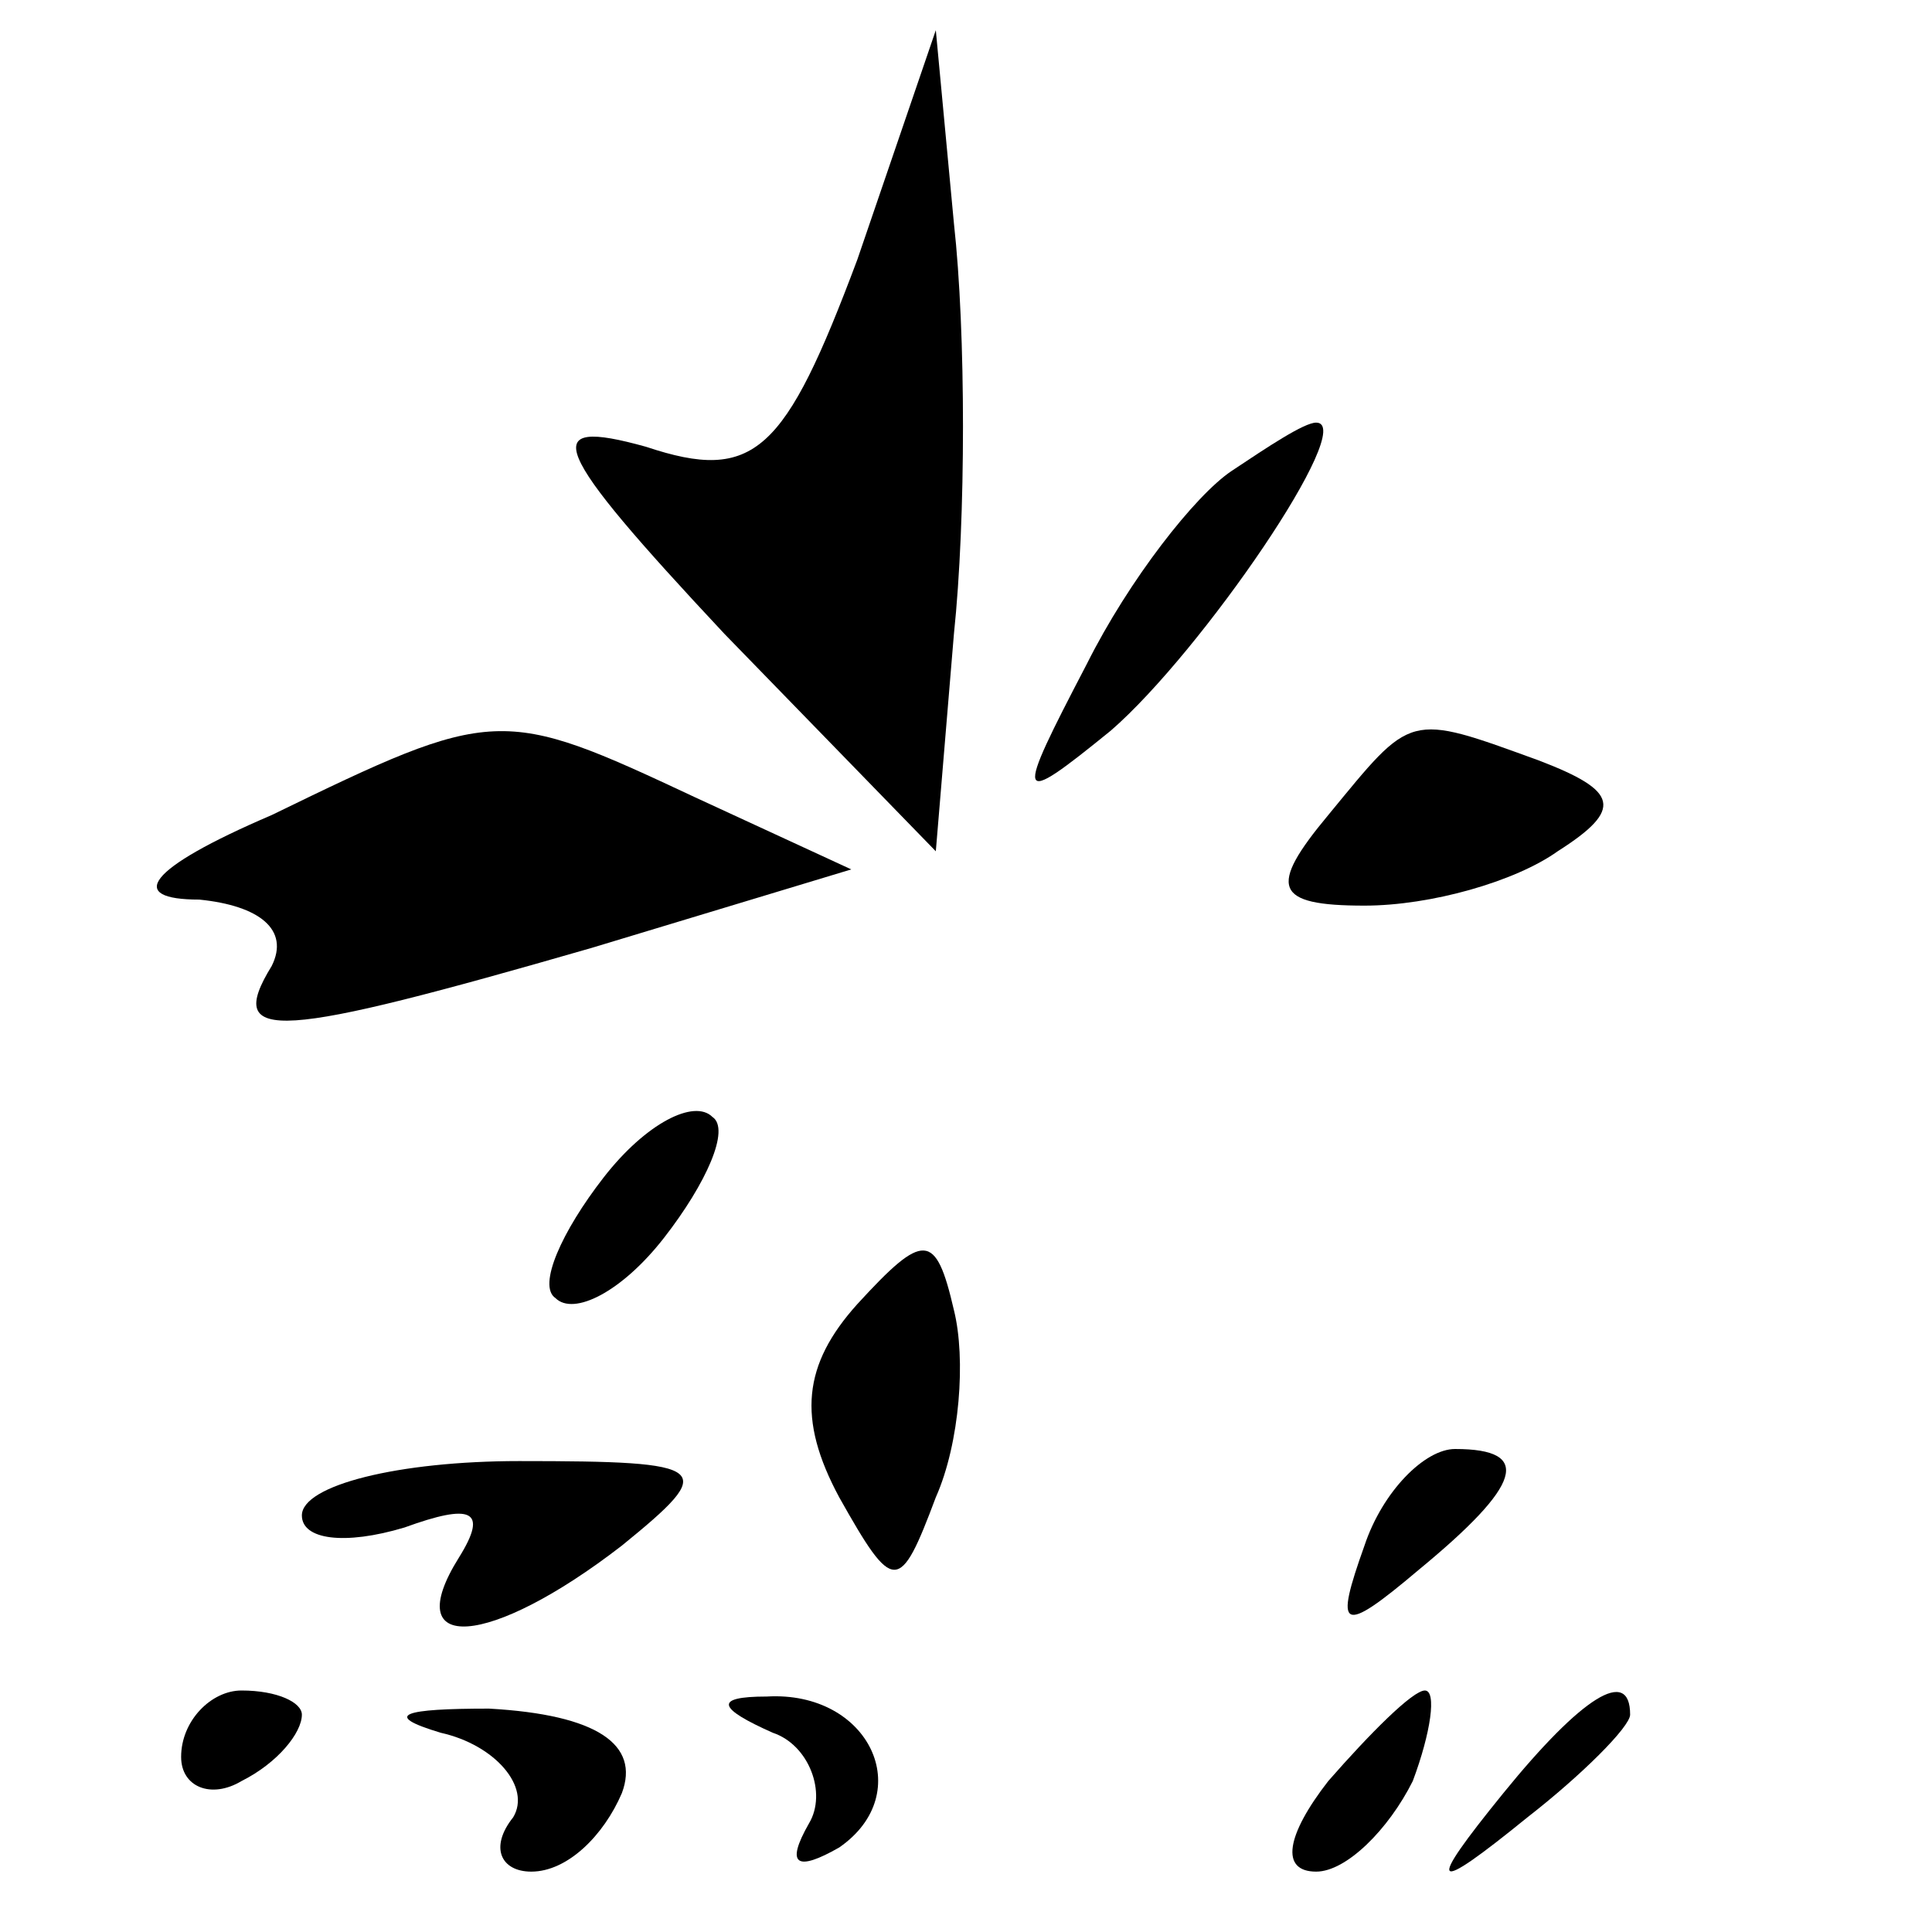 <?xml version="1.0" standalone="no"?>
<!DOCTYPE svg PUBLIC "-//W3C//DTD SVG 20010904//EN"
 "http://www.w3.org/TR/2001/REC-SVG-20010904/DTD/svg10.dtd">
<svg version="1.0" xmlns="http://www.w3.org/2000/svg"
 width="32pt" height="32pt" viewBox="0 0 32 32"
 preserveAspectRatio="xMidYMid meet">
<g transform="translate(0,32) scale(0.1,-0.1)"
fill="#000000" stroke="none">
<path fill="#000000" stroke="none" d="M142 277 c-12 -32 -17 -37 -35 -31 -18
5 -16 0 13 -31 l35 -36 3 36 c2 19 2 50 0 68 l-3 32 -13 -38z"/>
<path fill="#000000" stroke="none" d="M204 242 c-6 -4 -17 -18 -24 -32 -12
-23 -12 -24 4 -11 15 13 41 51 34 51 -2 0 -8 -4 -14 -8z"/>
<path fill="#000000" stroke="none" d="M45 185 c-21 -9 -24 -14 -12 -14 10 -1
15 -5 12 -11 -8 -13 1 -12 53 3 l43 13 -26 12 c-32 15 -33 15 -70 -3z"/>
<path fill="#000000" stroke="none" d="M220 185 c-10 -12 -9 -15 6 -15 11 0
25 4 32 9 11 7 10 10 -3 15 -22 8 -21 8 -35 -9z"/>
<path fill="#000000" stroke="none" d="M100 125 c-7 -9 -11 -18 -8 -20 3 -3
11 1 18 10 7 9 11 18 8 20 -3 3 -11 -1 -18 -10z"/>
<path fill="#000000" stroke="none" d="M142 104 c-9 -10 -10 -19 -3 -32 9 -16
10 -16 16 0 4 9 5 23 3 31 -3 13 -5 13 -16 1z"/>
<path fill="#000000" stroke="none" d="M50 69 c0 -4 7 -5 17 -2 11 4 14 3 9
-5 -10 -16 5 -15 27 2 16 13 15 14 -17 14 -20 0 -36 -4 -36 -9z"/>
<path fill="#000000" stroke="none" d="M226 64 c-5 -14 -4 -15 9 -4 17 14 19
20 6 20 -5 0 -12 -7 -15 -16z"/>
<path fill="#000000" stroke="none" d="M30 29 c0 -5 5 -7 10 -4 6 3 10 8 10
11 0 2 -4 4 -10 4 -5 0 -10 -5 -10 -11z"/>
<path fill="#000000" stroke="none" d="M73 33 c9 -2 15 -9 12 -14 -4 -5 -2 -9
3 -9 6 0 12 6 15 13 3 8 -4 13 -22 14 -14 0 -18 -1 -8 -4z"/>
<path fill="#000000" stroke="none" d="M128 33 c6 -2 9 -10 6 -15 -4 -7 -2 -8
5 -4 13 9 5 26 -12 25 -9 0 -8 -2 1 -6z"/>
<path fill="#000000" stroke="none" d="M220 25 c-7 -9 -8 -15 -2 -15 5 0 12 7
16 15 3 8 4 15 2 15 -2 0 -9 -7 -16 -15z"/>
<path fill="#000000" stroke="none" d="M249 23 c-13 -16 -12 -17 4 -4 9 7 17
15 17 17 0 8 -8 3 -21 -13z"/>
</g>
</svg>
